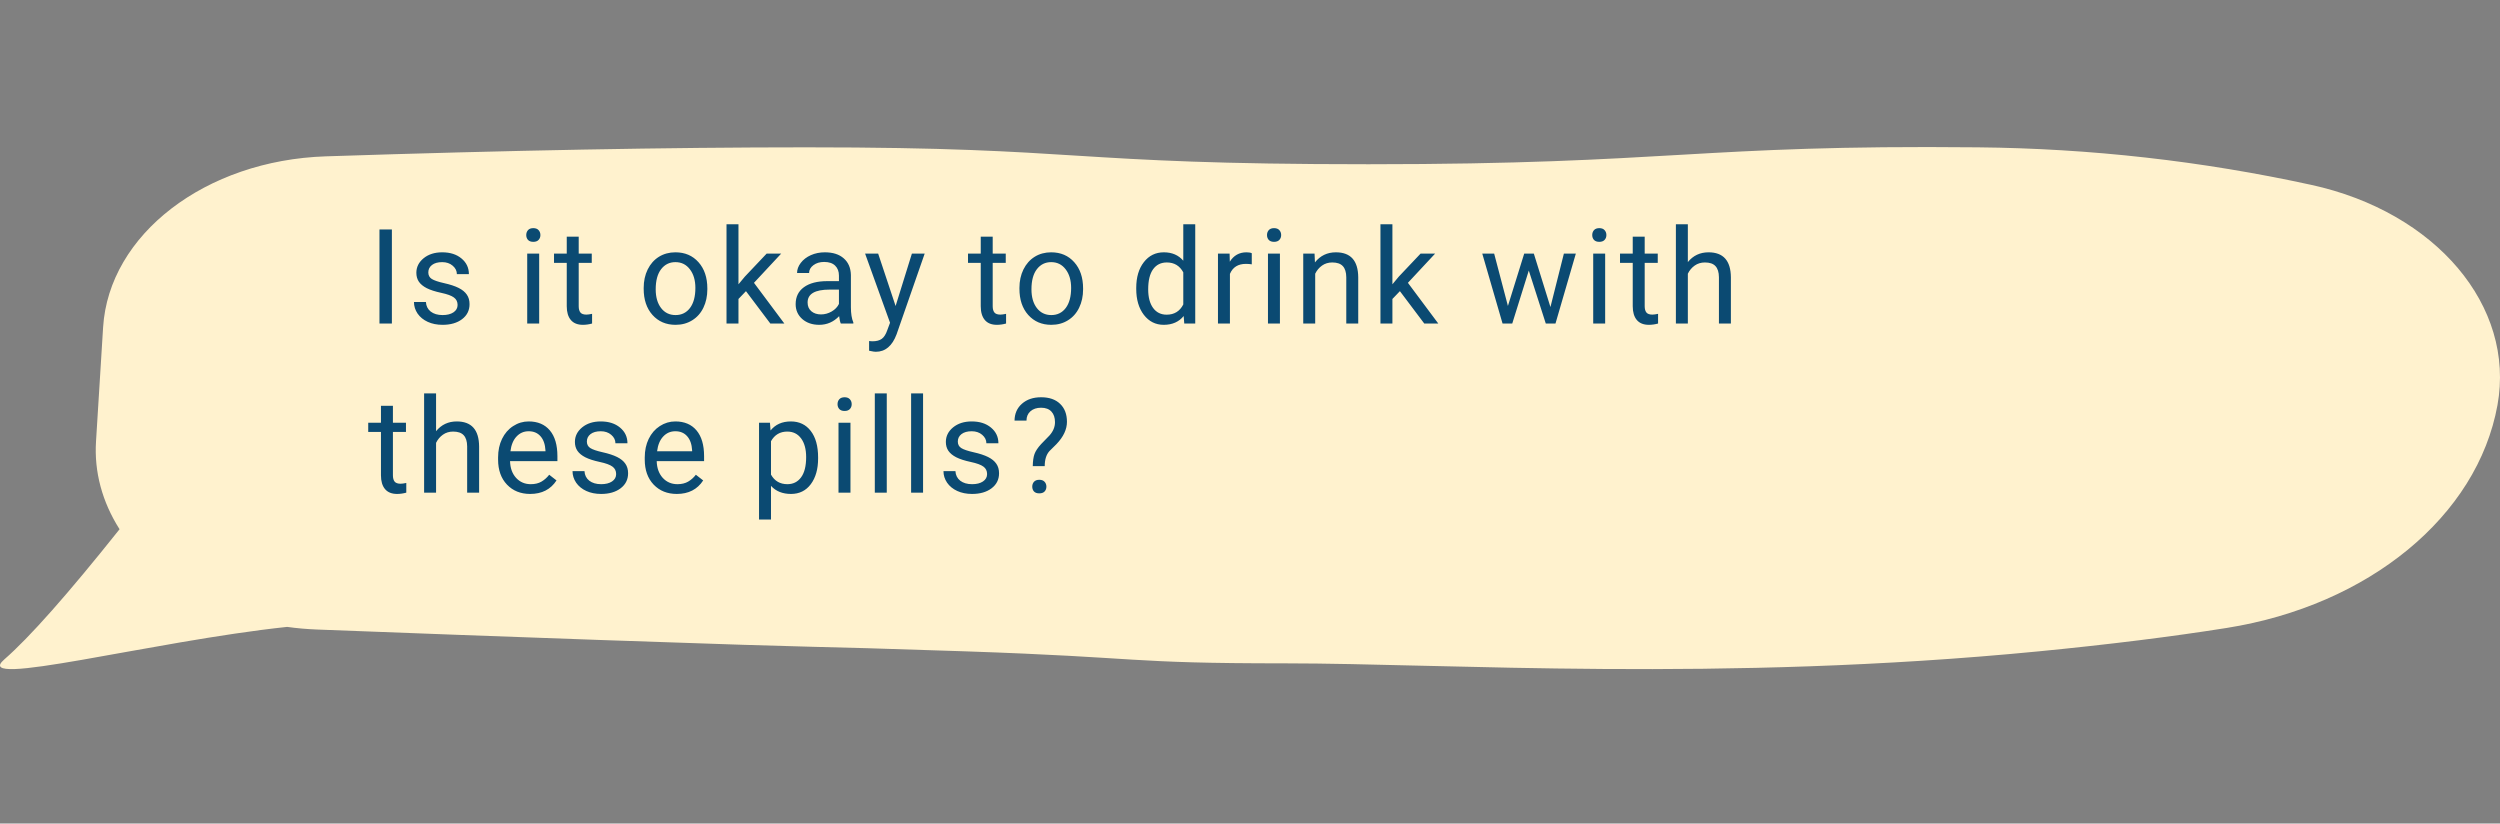 <svg width="340" height="112" viewBox="0 0 340 112" fill="none" xmlns="http://www.w3.org/2000/svg">
<rect x="0" y="0" width="340" height="112" fill="#808080" stroke="none"/>
<path fill-rule="evenodd" clip-rule="evenodd" d="M268.986 20.037C284.322 20.19 299.439 21.892 314.338 25.144C331.284 28.843 342.094 41.626 339.658 55.087C336.926 70.19 322.173 82.329 302.819 85.403C295.334 86.592 286.829 87.65 277.301 88.58C234.018 92.802 196.8 90.216 174.817 90.216C152.834 90.216 155.829 89.418 131.247 88.58C106.667 87.742 117.263 88.294 81.971 87.05C69.02 86.593 56.071 86.115 43.123 85.616C41.755 85.564 40.393 85.444 39.045 85.257C20.604 87.223 -4.121 93.77 0.584 89.682C3.989 86.721 9.215 80.82 16.261 71.976C13.896 68.267 12.794 64.156 13.059 60.028L14.022 44.519C14.806 31.885 27.946 21.798 44.32 21.262C69.226 20.445 91 20.037 109.643 20.037C147.95 20.037 144.703 22.337 186.111 22.337C227.518 22.337 230.804 19.657 268.986 20.037Z" fill="#FFF2CE"/>
<path d="M53.296 44H51.608V31.203H53.296V44ZM62.232 41.477C62.232 41.038 62.065 40.698 61.731 40.458C61.403 40.212 60.826 40.001 59.999 39.825C59.179 39.649 58.526 39.438 58.039 39.192C57.559 38.946 57.202 38.653 56.967 38.313C56.739 37.974 56.624 37.569 56.624 37.101C56.624 36.321 56.953 35.662 57.609 35.123C58.271 34.584 59.115 34.315 60.14 34.315C61.218 34.315 62.091 34.593 62.759 35.149C63.433 35.706 63.77 36.418 63.77 37.285H62.135C62.135 36.84 61.945 36.456 61.564 36.134C61.189 35.812 60.714 35.65 60.14 35.65C59.548 35.65 59.085 35.779 58.751 36.037C58.417 36.295 58.25 36.632 58.25 37.048C58.25 37.44 58.406 37.736 58.716 37.935C59.027 38.135 59.586 38.325 60.395 38.507C61.209 38.688 61.869 38.905 62.373 39.157C62.876 39.409 63.248 39.714 63.489 40.071C63.735 40.423 63.858 40.853 63.858 41.363C63.858 42.213 63.518 42.895 62.838 43.411C62.159 43.921 61.277 44.176 60.193 44.176C59.431 44.176 58.757 44.041 58.171 43.772C57.585 43.502 57.125 43.127 56.791 42.647C56.463 42.16 56.299 41.636 56.299 41.073H57.925C57.955 41.618 58.171 42.052 58.576 42.374C58.986 42.69 59.525 42.849 60.193 42.849C60.808 42.849 61.3 42.726 61.669 42.48C62.044 42.227 62.232 41.894 62.232 41.477ZM73.328 44H71.701V34.49H73.328V44ZM71.57 31.968C71.57 31.704 71.649 31.481 71.807 31.3C71.971 31.118 72.211 31.027 72.528 31.027C72.844 31.027 73.084 31.118 73.248 31.3C73.412 31.481 73.495 31.704 73.495 31.968C73.495 32.231 73.412 32.451 73.248 32.627C73.084 32.803 72.844 32.891 72.528 32.891C72.211 32.891 71.971 32.803 71.807 32.627C71.649 32.451 71.57 32.231 71.57 31.968ZM78.704 32.188V34.49H80.479V35.747H78.704V41.645C78.704 42.025 78.783 42.312 78.941 42.506C79.099 42.693 79.369 42.787 79.75 42.787C79.937 42.787 80.195 42.752 80.523 42.682V44C80.096 44.117 79.68 44.176 79.275 44.176C78.549 44.176 78.001 43.956 77.632 43.517C77.263 43.077 77.078 42.453 77.078 41.645V35.747H75.346V34.49H77.078V32.188H78.704ZM87.541 39.157C87.541 38.226 87.722 37.388 88.086 36.644C88.455 35.899 88.965 35.325 89.615 34.921C90.271 34.517 91.018 34.315 91.856 34.315C93.151 34.315 94.197 34.763 94.994 35.659C95.796 36.556 96.198 37.748 96.198 39.236V39.351C96.198 40.276 96.019 41.108 95.662 41.847C95.31 42.579 94.803 43.15 94.141 43.56C93.485 43.971 92.729 44.176 91.874 44.176C90.585 44.176 89.539 43.727 88.736 42.831C87.939 41.935 87.541 40.748 87.541 39.272V39.157ZM89.175 39.351C89.175 40.405 89.419 41.252 89.905 41.891C90.397 42.529 91.053 42.849 91.874 42.849C92.7 42.849 93.356 42.526 93.842 41.882C94.329 41.231 94.572 40.323 94.572 39.157C94.572 38.114 94.323 37.27 93.825 36.626C93.333 35.976 92.676 35.65 91.856 35.65C91.053 35.65 90.406 35.97 89.914 36.608C89.421 37.247 89.175 38.161 89.175 39.351ZM101.451 39.597L100.432 40.66V44H98.806V30.5H100.432V38.665L101.302 37.619L104.264 34.49H106.241L102.541 38.463L106.672 44H104.765L101.451 39.597ZM114.351 44C114.257 43.812 114.181 43.478 114.123 42.998C113.367 43.783 112.464 44.176 111.416 44.176C110.478 44.176 109.708 43.912 109.104 43.385C108.506 42.852 108.208 42.178 108.208 41.363C108.208 40.373 108.583 39.605 109.333 39.06C110.088 38.51 111.149 38.234 112.514 38.234H114.096V37.487C114.096 36.919 113.926 36.468 113.586 36.134C113.247 35.794 112.746 35.624 112.084 35.624C111.503 35.624 111.017 35.77 110.625 36.063C110.232 36.356 110.036 36.711 110.036 37.127H108.401C108.401 36.652 108.568 36.195 108.902 35.756C109.242 35.31 109.699 34.959 110.273 34.701C110.853 34.443 111.489 34.315 112.18 34.315C113.276 34.315 114.134 34.59 114.755 35.141C115.376 35.685 115.699 36.438 115.722 37.399V41.776C115.722 42.649 115.834 43.344 116.056 43.859V44H114.351ZM111.653 42.761C112.163 42.761 112.646 42.629 113.103 42.365C113.56 42.102 113.891 41.759 114.096 41.337V39.386H112.822C110.83 39.386 109.834 39.969 109.834 41.135C109.834 41.645 110.003 42.043 110.343 42.33C110.683 42.617 111.12 42.761 111.653 42.761ZM121.802 41.618L124.017 34.49H125.757L121.934 45.468C121.342 47.05 120.401 47.841 119.112 47.841L118.805 47.815L118.198 47.7V46.382L118.638 46.417C119.188 46.417 119.616 46.306 119.921 46.083C120.231 45.86 120.486 45.453 120.686 44.861L121.046 43.895L117.653 34.49H119.429L121.802 41.618ZM135.007 32.188V34.49H136.782V35.747H135.007V41.645C135.007 42.025 135.086 42.312 135.244 42.506C135.402 42.693 135.672 42.787 136.053 42.787C136.24 42.787 136.498 42.752 136.826 42.682V44C136.398 44.117 135.982 44.176 135.578 44.176C134.851 44.176 134.304 43.956 133.934 43.517C133.565 43.077 133.381 42.453 133.381 41.645V35.747H131.649V34.49H133.381V32.188H135.007ZM138.643 39.157C138.643 38.226 138.824 37.388 139.188 36.644C139.557 35.899 140.067 35.325 140.717 34.921C141.373 34.517 142.12 34.315 142.958 34.315C144.253 34.315 145.299 34.763 146.096 35.659C146.899 36.556 147.3 37.748 147.3 39.236V39.351C147.3 40.276 147.121 41.108 146.764 41.847C146.412 42.579 145.906 43.15 145.243 43.56C144.587 43.971 143.831 44.176 142.976 44.176C141.687 44.176 140.641 43.727 139.838 42.831C139.041 41.935 138.643 40.748 138.643 39.272V39.157ZM140.278 39.351C140.278 40.405 140.521 41.252 141.007 41.891C141.499 42.529 142.156 42.849 142.976 42.849C143.802 42.849 144.458 42.526 144.945 41.882C145.431 41.231 145.674 40.323 145.674 39.157C145.674 38.114 145.425 37.27 144.927 36.626C144.435 35.976 143.779 35.65 142.958 35.65C142.156 35.65 141.508 35.97 141.016 36.608C140.524 37.247 140.278 38.161 140.278 39.351ZM154.528 39.166C154.528 37.707 154.874 36.535 155.566 35.65C156.257 34.76 157.162 34.315 158.281 34.315C159.395 34.315 160.277 34.695 160.927 35.457V30.5H162.553V44H161.059L160.98 42.98C160.329 43.777 159.424 44.176 158.264 44.176C157.162 44.176 156.263 43.725 155.566 42.822C154.874 41.92 154.528 40.742 154.528 39.289V39.166ZM156.154 39.351C156.154 40.429 156.377 41.273 156.822 41.882C157.268 42.491 157.883 42.796 158.668 42.796C159.699 42.796 160.452 42.333 160.927 41.407V37.039C160.441 36.143 159.694 35.694 158.686 35.694C157.889 35.694 157.268 36.002 156.822 36.617C156.377 37.232 156.154 38.144 156.154 39.351ZM170.241 35.949C169.995 35.908 169.728 35.888 169.441 35.888C168.375 35.888 167.651 36.342 167.27 37.25V44H165.644V34.49H167.226L167.253 35.589C167.786 34.739 168.542 34.315 169.52 34.315C169.837 34.315 170.077 34.355 170.241 34.438V35.949ZM174.07 44H172.444V34.49H174.07V44ZM172.313 31.968C172.313 31.704 172.392 31.481 172.55 31.3C172.714 31.118 172.954 31.027 173.271 31.027C173.587 31.027 173.827 31.118 173.991 31.3C174.155 31.481 174.237 31.704 174.237 31.968C174.237 32.231 174.155 32.451 173.991 32.627C173.827 32.803 173.587 32.891 173.271 32.891C172.954 32.891 172.714 32.803 172.55 32.627C172.392 32.451 172.313 32.231 172.313 31.968ZM178.779 34.49L178.832 35.685C179.558 34.772 180.507 34.315 181.679 34.315C183.689 34.315 184.703 35.448 184.72 37.716V44H183.094V37.707C183.088 37.022 182.93 36.515 182.62 36.187C182.315 35.858 181.837 35.694 181.187 35.694C180.66 35.694 180.197 35.835 179.798 36.116C179.4 36.398 179.089 36.767 178.867 37.224V44H177.241V34.49H178.779ZM190.387 39.597L189.367 40.66V44H187.741V30.5H189.367V38.665L190.237 37.619L193.199 34.49H195.177L191.476 38.463L195.607 44H193.7L190.387 39.597ZM210.86 41.759L212.688 34.49H214.314L211.546 44H210.227L207.916 36.793L205.666 44H204.347L201.588 34.49H203.205L205.077 41.609L207.292 34.49H208.601L210.86 41.759ZM218.302 44H216.676V34.49H218.302V44ZM216.544 31.968C216.544 31.704 216.623 31.481 216.781 31.3C216.946 31.118 217.186 31.027 217.502 31.027C217.819 31.027 218.059 31.118 218.223 31.3C218.387 31.481 218.469 31.704 218.469 31.968C218.469 32.231 218.387 32.451 218.223 32.627C218.059 32.803 217.819 32.891 217.502 32.891C217.186 32.891 216.946 32.803 216.781 32.627C216.623 32.451 216.544 32.231 216.544 31.968ZM223.678 32.188V34.49H225.454V35.747H223.678V41.645C223.678 42.025 223.758 42.312 223.916 42.506C224.074 42.693 224.343 42.787 224.724 42.787C224.912 42.787 225.17 42.752 225.498 42.682V44C225.07 44.117 224.654 44.176 224.25 44.176C223.523 44.176 222.975 43.956 222.606 43.517C222.237 43.077 222.052 42.453 222.052 41.645V35.747H220.321V34.49H222.052V32.188H223.678ZM229.547 35.642C230.268 34.757 231.205 34.315 232.359 34.315C234.369 34.315 235.383 35.448 235.401 37.716V44H233.775V37.707C233.769 37.022 233.61 36.515 233.3 36.187C232.995 35.858 232.518 35.694 231.867 35.694C231.34 35.694 230.877 35.835 230.479 36.116C230.08 36.398 229.77 36.767 229.547 37.224V44H227.921V30.5H229.547V35.642ZM53.437 55.188V57.49H55.212V58.747H53.437V64.644C53.437 65.025 53.516 65.312 53.674 65.506C53.832 65.693 54.102 65.787 54.482 65.787C54.67 65.787 54.928 65.752 55.256 65.682V67C54.828 67.117 54.412 67.176 54.008 67.176C53.281 67.176 52.733 66.956 52.364 66.517C51.995 66.077 51.81 65.453 51.81 64.644V58.747H50.079V57.49H51.81V55.188H53.437ZM59.305 58.642C60.026 57.757 60.963 57.315 62.118 57.315C64.127 57.315 65.141 58.448 65.159 60.716V67H63.533V60.707C63.527 60.022 63.369 59.515 63.058 59.187C62.753 58.858 62.276 58.694 61.625 58.694C61.098 58.694 60.635 58.835 60.237 59.116C59.838 59.398 59.528 59.767 59.305 60.224V67H57.679V53.5H59.305V58.642ZM72.1 67.176C70.81 67.176 69.762 66.754 68.953 65.91C68.144 65.061 67.74 63.927 67.74 62.509V62.21C67.74 61.267 67.919 60.426 68.276 59.688C68.639 58.943 69.143 58.363 69.788 57.947C70.438 57.525 71.141 57.315 71.897 57.315C73.134 57.315 74.095 57.722 74.78 58.536C75.466 59.351 75.808 60.517 75.808 62.034V62.711H69.366C69.389 63.648 69.662 64.407 70.183 64.987C70.711 65.561 71.379 65.849 72.187 65.849C72.762 65.849 73.248 65.731 73.646 65.497C74.045 65.263 74.393 64.952 74.692 64.565L75.685 65.339C74.889 66.564 73.693 67.176 72.1 67.176ZM71.897 58.65C71.241 58.65 70.69 58.891 70.245 59.371C69.8 59.846 69.524 60.514 69.419 61.375H74.183V61.252C74.136 60.426 73.913 59.787 73.514 59.336C73.116 58.879 72.577 58.65 71.897 58.65ZM83.795 64.478C83.795 64.038 83.628 63.698 83.294 63.458C82.966 63.212 82.389 63.001 81.563 62.825C80.743 62.649 80.089 62.438 79.603 62.192C79.122 61.946 78.765 61.653 78.531 61.313C78.302 60.974 78.188 60.569 78.188 60.101C78.188 59.321 78.516 58.662 79.172 58.123C79.834 57.584 80.678 57.315 81.703 57.315C82.782 57.315 83.655 57.593 84.323 58.149C84.996 58.706 85.333 59.418 85.333 60.285H83.699C83.699 59.84 83.508 59.456 83.127 59.134C82.752 58.812 82.278 58.65 81.703 58.65C81.112 58.65 80.649 58.779 80.315 59.037C79.981 59.295 79.814 59.632 79.814 60.048C79.814 60.44 79.969 60.736 80.28 60.935C80.59 61.135 81.15 61.325 81.958 61.507C82.773 61.688 83.432 61.905 83.936 62.157C84.44 62.409 84.812 62.714 85.052 63.071C85.298 63.423 85.421 63.853 85.421 64.363C85.421 65.213 85.081 65.895 84.402 66.411C83.722 66.921 82.84 67.176 81.756 67.176C80.995 67.176 80.321 67.041 79.735 66.772C79.149 66.502 78.689 66.127 78.355 65.647C78.027 65.16 77.863 64.636 77.863 64.073H79.489C79.518 64.618 79.735 65.052 80.139 65.374C80.549 65.69 81.088 65.849 81.756 65.849C82.371 65.849 82.864 65.726 83.233 65.48C83.608 65.228 83.795 64.894 83.795 64.478ZM92.046 67.176C90.757 67.176 89.708 66.754 88.899 65.91C88.091 65.061 87.686 63.927 87.686 62.509V62.21C87.686 61.267 87.865 60.426 88.222 59.688C88.586 58.943 89.09 58.363 89.734 57.947C90.385 57.525 91.088 57.315 91.844 57.315C93.08 57.315 94.041 57.722 94.726 58.536C95.412 59.351 95.755 60.517 95.755 62.034V62.711H89.312C89.336 63.648 89.608 64.407 90.13 64.987C90.657 65.561 91.325 65.849 92.134 65.849C92.708 65.849 93.194 65.731 93.593 65.497C93.991 65.263 94.34 64.952 94.638 64.565L95.632 65.339C94.835 66.564 93.639 67.176 92.046 67.176ZM91.844 58.65C91.187 58.65 90.636 58.891 90.191 59.371C89.746 59.846 89.471 60.514 89.365 61.375H94.129V61.252C94.082 60.426 93.859 59.787 93.461 59.336C93.062 58.879 92.523 58.65 91.844 58.65ZM111.262 62.351C111.262 63.798 110.931 64.964 110.269 65.849C109.607 66.733 108.711 67.176 107.58 67.176C106.425 67.176 105.517 66.81 104.855 66.077V70.656H103.229V57.49H104.714L104.794 58.545C105.456 57.725 106.376 57.315 107.553 57.315C108.696 57.315 109.598 57.745 110.26 58.606C110.928 59.468 111.262 60.666 111.262 62.201V62.351ZM109.636 62.166C109.636 61.094 109.408 60.247 108.951 59.626C108.494 59.005 107.867 58.694 107.07 58.694C106.086 58.694 105.347 59.131 104.855 60.004V64.548C105.341 65.415 106.086 65.849 107.088 65.849C107.867 65.849 108.485 65.541 108.942 64.926C109.405 64.305 109.636 63.385 109.636 62.166ZM115.663 67H114.037V57.49H115.663V67ZM113.905 54.968C113.905 54.704 113.984 54.481 114.143 54.3C114.307 54.118 114.547 54.027 114.863 54.027C115.18 54.027 115.42 54.118 115.584 54.3C115.748 54.481 115.83 54.704 115.83 54.968C115.83 55.231 115.748 55.451 115.584 55.627C115.42 55.803 115.18 55.891 114.863 55.891C114.547 55.891 114.307 55.803 114.143 55.627C113.984 55.451 113.905 55.231 113.905 54.968ZM120.6 67H118.974V53.5H120.6V67ZM125.537 67H123.911V53.5H125.537V67ZM134.245 64.478C134.245 64.038 134.078 63.698 133.744 63.458C133.415 63.212 132.838 63.001 132.012 62.825C131.192 62.649 130.538 62.438 130.052 62.192C129.572 61.946 129.214 61.653 128.98 61.313C128.751 60.974 128.637 60.569 128.637 60.101C128.637 59.321 128.965 58.662 129.621 58.123C130.284 57.584 131.127 57.315 132.153 57.315C133.231 57.315 134.104 57.593 134.772 58.149C135.446 58.706 135.783 59.418 135.783 60.285H134.148C134.148 59.84 133.957 59.456 133.577 59.134C133.202 58.812 132.727 58.65 132.153 58.65C131.561 58.65 131.098 58.779 130.764 59.037C130.43 59.295 130.263 59.632 130.263 60.048C130.263 60.44 130.418 60.736 130.729 60.935C131.039 61.135 131.599 61.325 132.408 61.507C133.222 61.688 133.881 61.905 134.385 62.157C134.889 62.409 135.261 62.714 135.501 63.071C135.747 63.423 135.871 63.853 135.871 64.363C135.871 65.213 135.531 65.895 134.851 66.411C134.171 66.921 133.289 67.176 132.205 67.176C131.444 67.176 130.77 67.041 130.184 66.772C129.598 66.502 129.138 66.127 128.804 65.647C128.476 65.16 128.312 64.636 128.312 64.073H129.938C129.967 64.618 130.184 65.052 130.588 65.374C130.998 65.69 131.537 65.849 132.205 65.849C132.821 65.849 133.313 65.726 133.682 65.48C134.057 65.228 134.245 64.894 134.245 64.478ZM140.456 63.397C140.468 62.699 140.547 62.148 140.693 61.744C140.84 61.34 141.139 60.892 141.59 60.399L142.741 59.213C143.233 58.656 143.479 58.059 143.479 57.42C143.479 56.805 143.318 56.324 142.996 55.978C142.674 55.627 142.205 55.451 141.59 55.451C140.992 55.451 140.512 55.609 140.148 55.926C139.785 56.242 139.603 56.667 139.603 57.2H137.977C137.989 56.251 138.326 55.486 138.988 54.906C139.656 54.32 140.523 54.027 141.59 54.027C142.697 54.027 143.558 54.326 144.174 54.924C144.795 55.516 145.105 56.33 145.105 57.367C145.105 58.393 144.631 59.403 143.681 60.399L142.723 61.349C142.296 61.823 142.082 62.506 142.082 63.397H140.456ZM140.386 66.183C140.386 65.919 140.465 65.699 140.623 65.523C140.787 65.342 141.027 65.251 141.344 65.251C141.66 65.251 141.9 65.342 142.064 65.523C142.228 65.699 142.31 65.919 142.31 66.183C142.31 66.446 142.228 66.666 142.064 66.842C141.9 67.012 141.66 67.097 141.344 67.097C141.027 67.097 140.787 67.012 140.623 66.842C140.465 66.666 140.386 66.446 140.386 66.183Z" fill="#0B4A72"/>
</svg>
